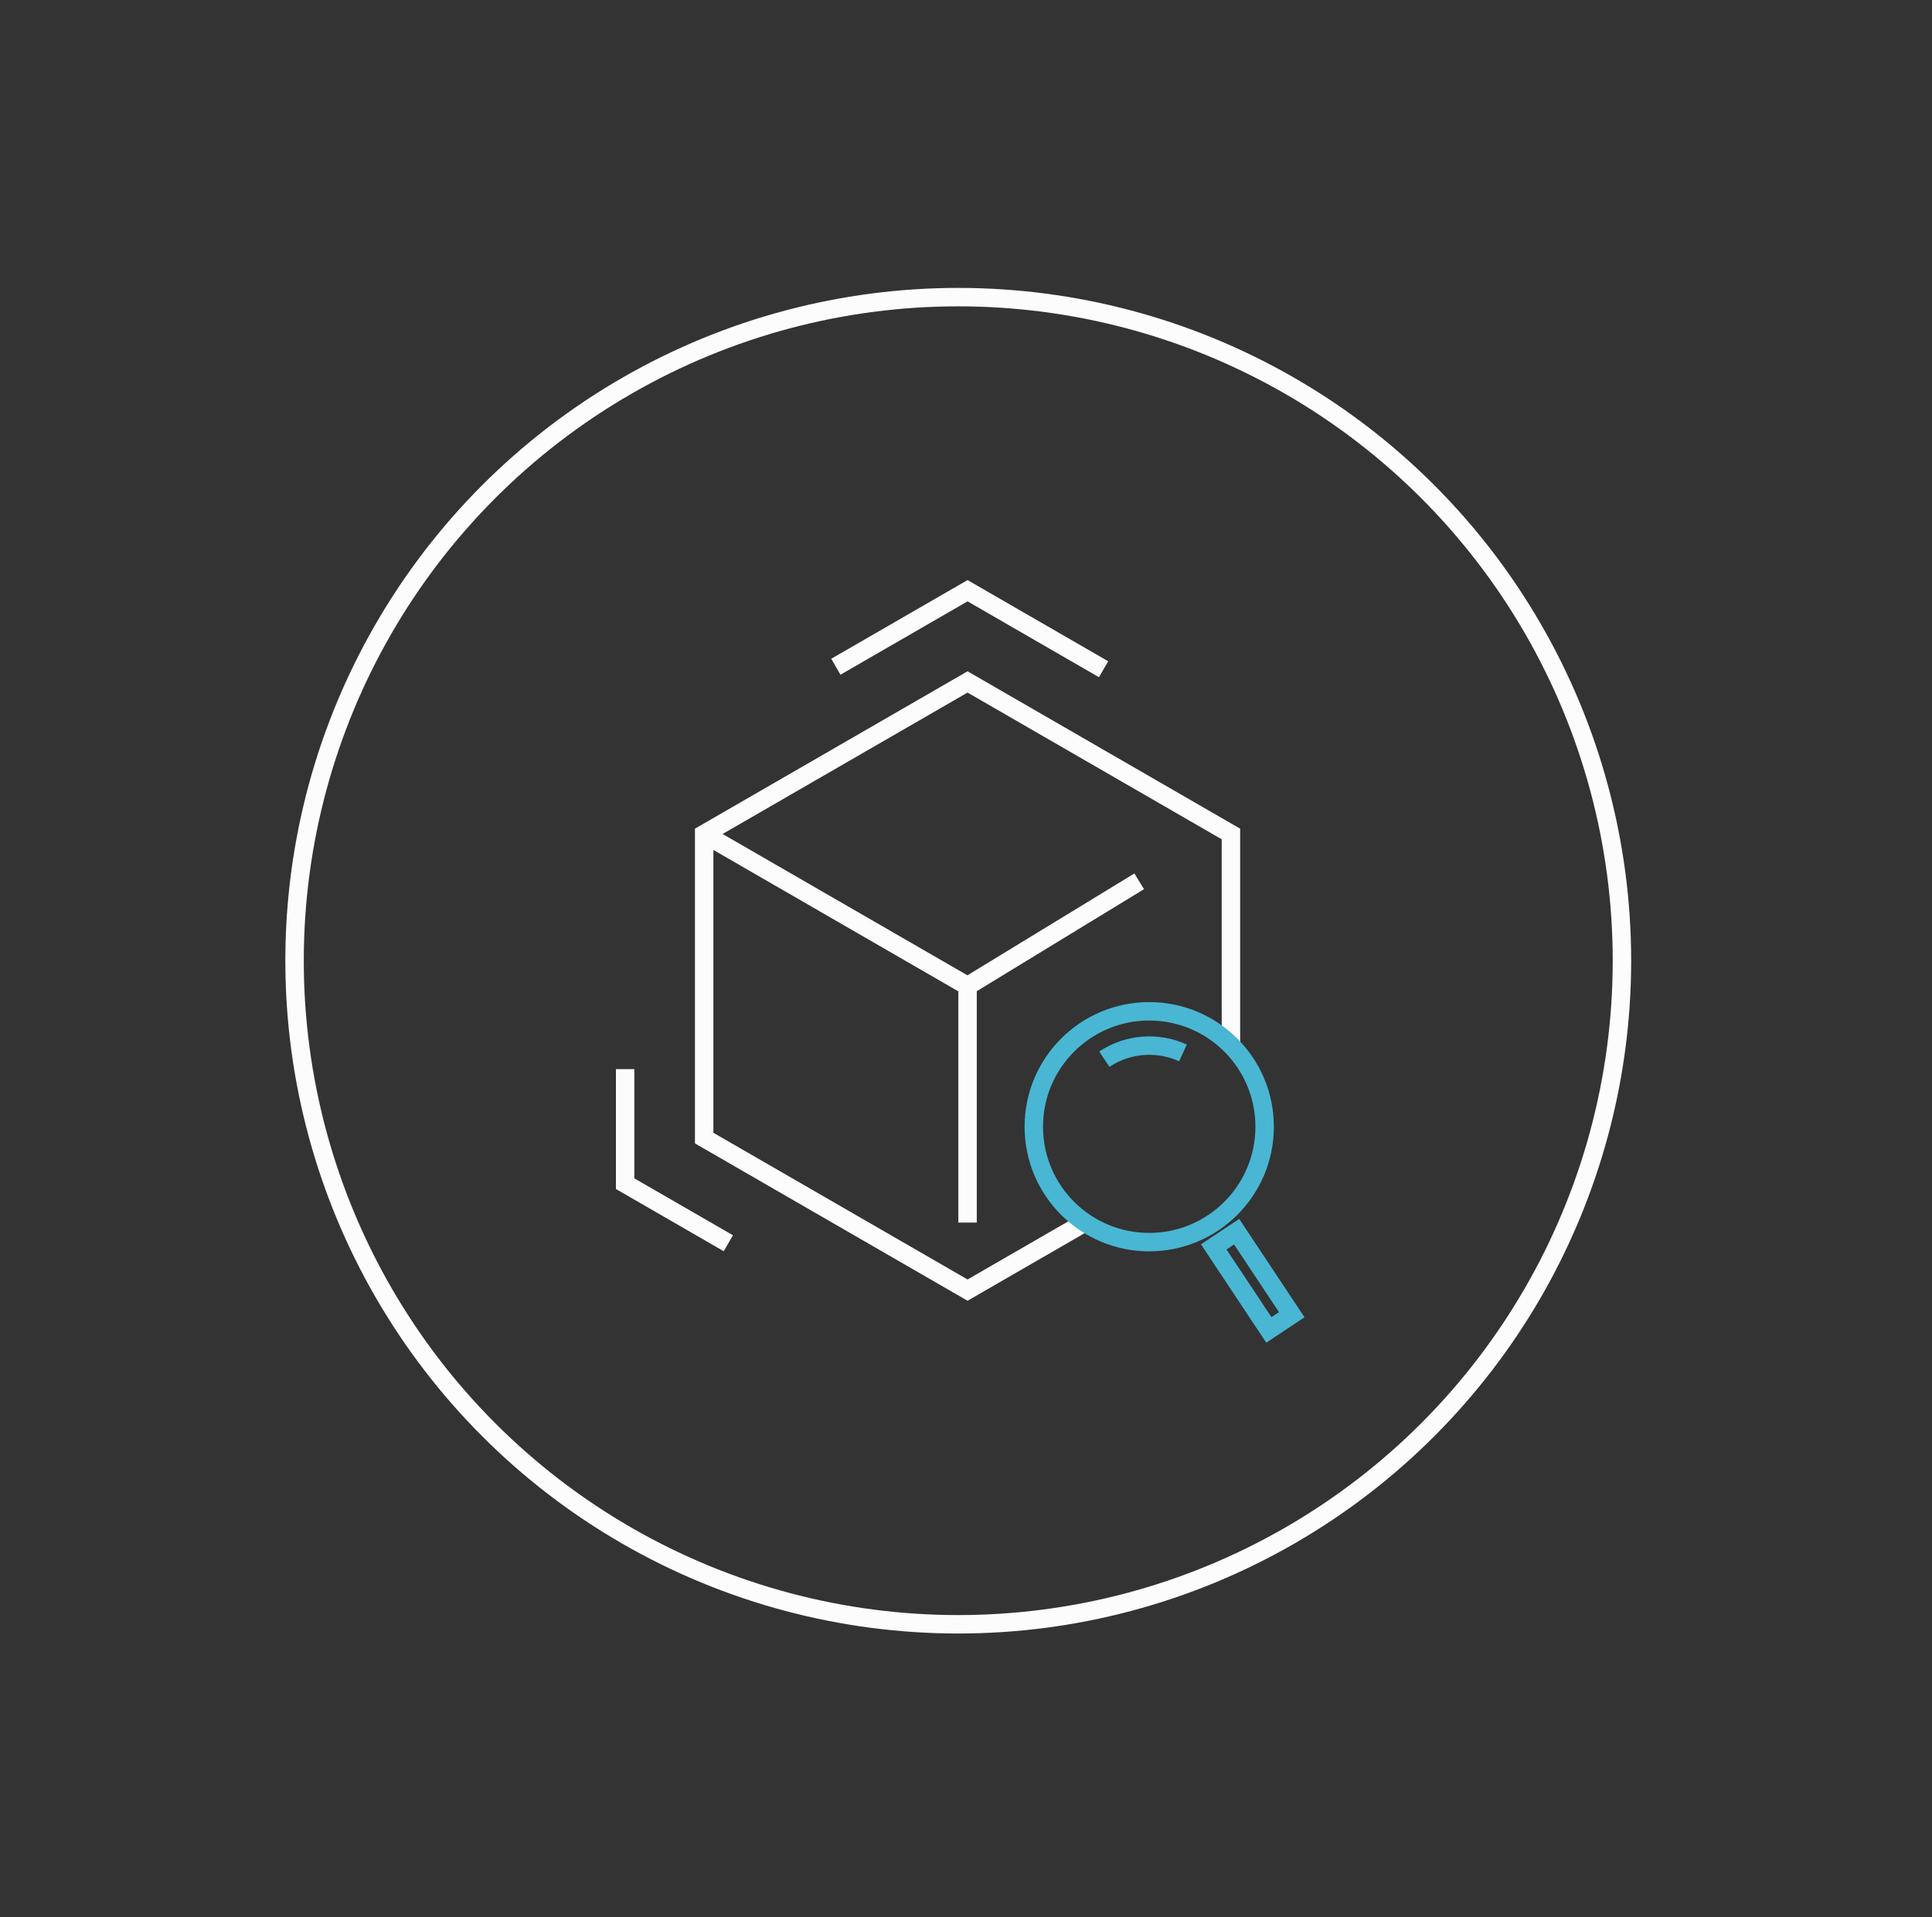 <svg version="1.1" xmlns="http://www.w3.org/2000/svg" xmlns:xlink="http://www.w3.org/1999/xlink" x="0px" y="0px"
	 width="157.193px" height="156px" viewBox="0 0 157.193 156" style="enable-background:new 0 0 157.193 156;" xml:space="preserve"
	>
<rect x="0" y="0" width="157.193" height="156" fill="#333333" stroke="none"/>
<style type="text/css">
	.st0{fill:none;stroke:#FCFCFC;stroke-width:1.5;stroke-miterlimit:10;}
	.st1{fill:none;stroke:#49B6D3;stroke-width:1.5;stroke-miterlimit:10;}
	.st2{fill:none;}

</style>
<g id="Layer_2">
	<!-- <circle class="st1" cx="77.966" cy="78.179" r="72"/> -->
	<circle class="st0" cx="77.966" cy="78.179" r="54"/>
	<polyline class="st0" points="88.031,99.61 78.723,104.985 57.293,92.613 57.293,67.866 78.723,55.493 100.152,67.866
		100.152,84.901 	"/>
	<polyline class="st0" points="59.26,101.171 50.863,96.324 50.863,87.001 	"/>
	<polyline class="st0" points="68.007,54.257 78.723,48.07 89.791,54.46 	"/>
	<polyline class="st0" points="57.293,67.866 78.723,80.239 78.723,99.49 	"/>
	<path class="st0" d="M91.43,92.25"/>
	<path class="st0" d="M91.43,72.998"/>
	<path class="st0" d="M69.998,60.626"/>
	<line class="st0" x1="78.723" y1="80.239" x2="92.688" y2="71.718"/>
	<circle class="st1" cx="93.504" cy="91.688" r="9.391"/>
	<path class="st1" d="M89.85,86.192c1.972-1.311,4.393-1.423,6.4-0.51"/>

		<rect x="100.773" y="100.238" transform="matrix(-0.833 0.553 -0.553 -0.833 244.477 134.757)" class="st1" width="2.237" height="8.11"/>
	<polyline id="_x3C_Slice_x3E__4_" class="st2" points="-3,0 154.193,0 154.193,156 -3,156 	"/>
</g>
</svg>
